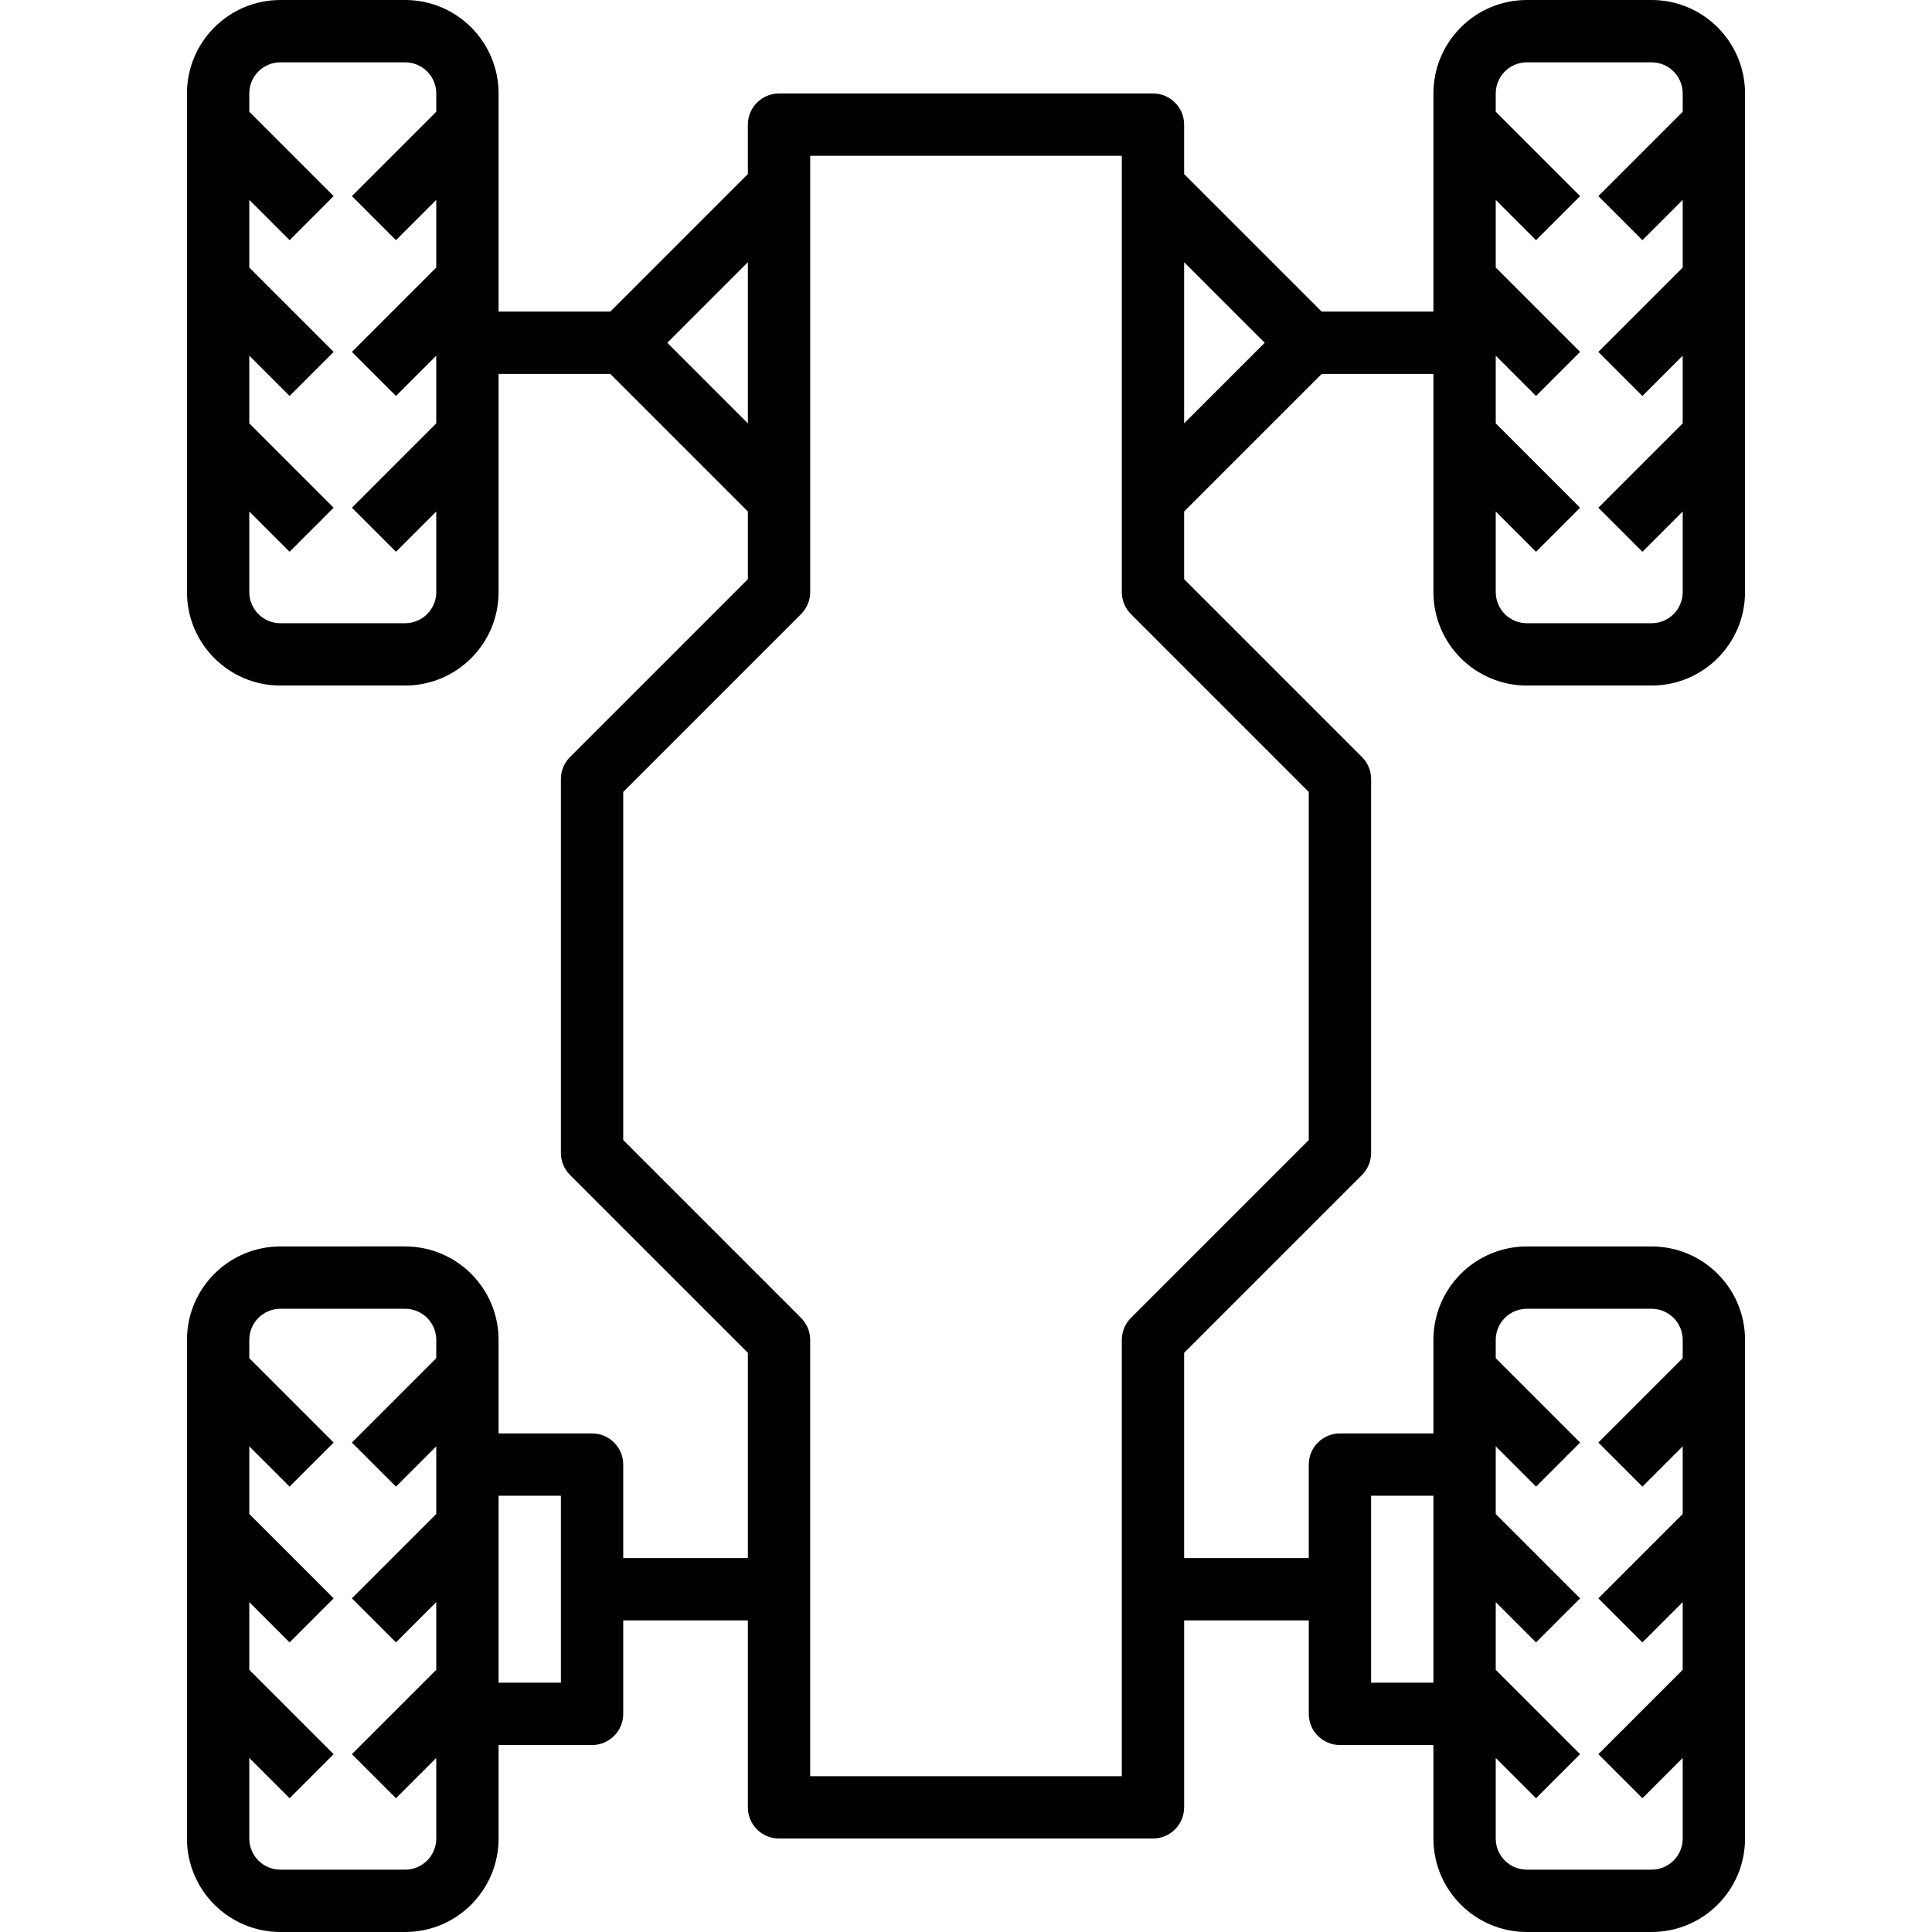<?xml version="1.0" encoding="iso-8859-1"?>
<!-- Generator: Adobe Illustrator 19.0.0, SVG Export Plug-In . SVG Version: 6.00 Build 0)  -->
<svg version="1.1" id="Capa_1" xmlns="http://www.w3.org/2000/svg" xmlns:xlink="http://www.w3.org/1999/xlink" x="0px" y="0px"
	 viewBox="0 0 496 496" style="enable-background:new 0 0 496 496;" xml:space="preserve">
<g>
	<g>
		<path d="M392,176h32c13.255,0,24-10.745,24-24V24c0-13.255-10.745-24-24-24h-32c-13.255,0-24,10.745-24,24v56h-28.688L304,44.688
			V32c0-4.418-3.582-8-8-8h-96c-4.418,0-8,3.582-8,8v12.688L156.688,80H128V24c0-13.255-10.745-24-24-24H72
			C58.745,0,48,10.745,48,24v128c0,13.255,10.745,24,24,24h32c13.255,0,24-10.745,24-24V96h28.688L192,131.312v17.376
			l-45.656,45.656c-1.5,1.5-2.344,3.534-2.344,5.656v96c0,2.122,0.844,4.156,2.344,5.656L192,347.312V400h-32v-24
			c0-4.418-3.582-8-8-8h-24v-24c0-13.255-10.745-24-24-24H72c-13.255,0-24,10.745-24,24v128c0,13.255,10.745,24,24,24h32
			c13.255,0,24-10.745,24-24v-24h24c4.418,0,8-3.582,8-8v-24h32v48c0,4.418,3.582,8,8,8h96c4.418,0,8-3.582,8-8v-48h32v24
			c0,4.418,3.582,8,8,8h24v24c0,13.255,10.745,24,24,24h32c13.255,0,24-10.745,24-24V344c0-13.255-10.745-24-24-24h-32
			c-13.255,0-24,10.745-24,24v24h-24c-4.418,0-8,3.582-8,8v24h-32v-52.688l45.656-45.656c1.5-1.5,2.344-3.534,2.344-5.656v-96
			c0-2.122-0.844-4.156-2.344-5.656L304,148.688v-17.376L339.312,96H368v56C368,165.255,378.745,176,392,176z M384,131.312
			l10.344,10.344l11.312-11.312L384,108.688V91.312l10.344,10.344l11.312-11.312L384,68.688V51.312l10.344,10.344l11.312-11.312
			L384,28.688V24c0-4.418,3.582-8,8-8h32c4.418,0,8,3.582,8,8v4.688l-21.656,21.656l11.312,11.312L432,51.312v17.376l-21.656,21.656
			l11.312,11.312L432,91.312v17.376l-21.656,21.656l11.312,11.312L432,131.312V152c0,4.418-3.582,8-8,8h-32c-4.418,0-8-3.582-8-8
			V131.312z M112,28.688L90.344,50.344l11.312,11.312L112,51.312v17.376L90.344,90.344l11.312,11.312L112,91.312v17.376
			l-21.656,21.656l11.312,11.312L112,131.312V152c0,4.418-3.582,8-8,8H72c-4.418,0-8-3.582-8-8v-20.688l10.344,10.344l11.312-11.312
			L64,108.688V91.312l10.344,10.344l11.312-11.312L64,68.688V51.312l10.344,10.344l11.312-11.312L64,28.688V24c0-4.418,3.582-8,8-8
			h32c4.418,0,8,3.582,8,8V28.688z M112,348.688l-21.656,21.656l11.312,11.312L112,371.312v17.376l-21.656,21.656l11.312,11.312
			L112,411.312v17.376l-21.656,21.656l11.312,11.312L112,451.312V472c0,4.418-3.582,8-8,8H72c-4.418,0-8-3.582-8-8v-20.688
			l10.344,10.344l11.312-11.312L64,428.688v-17.376l10.344,10.344l11.312-11.312L64,388.688v-17.376l10.344,10.344l11.312-11.312
			L64,348.688V344c0-4.418,3.582-8,8-8h32c4.418,0,8,3.582,8,8V348.688z M144,432h-16v-48h16V432z M384,451.312l10.344,10.344
			l11.312-11.312L384,428.688v-17.376l10.344,10.344l11.312-11.312L384,388.688v-17.376l10.344,10.344l11.312-11.312L384,348.688
			V344c0-4.418,3.582-8,8-8h32c4.418,0,8,3.582,8,8v4.688l-21.656,21.656l11.312,11.312L432,371.312v17.376l-21.656,21.656
			l11.312,11.312L432,411.312v17.376l-21.656,21.656l11.312,11.312L432,451.312V472c0,4.418-3.582,8-8,8h-32c-4.418,0-8-3.582-8-8
			V451.312z M352,384h16v48h-16V384z M171.312,88L192,67.312v41.376L171.312,88z M336,203.312v89.376l-45.656,45.656
			c-1.5,1.5-2.344,3.534-2.344,5.656v112h-80V344c0-2.122-0.844-4.156-2.344-5.656L160,292.688v-89.376l45.656-45.656
			c1.5-1.5,2.344-3.534,2.344-5.656V40h80v112c0,2.122,0.844,4.156,2.344,5.656L336,203.312z M304,108.688V67.312L324.688,88
			L304,108.688z"/>
	</g>
</g>
<g>
</g>
<g>
</g>
<g>
</g>
<g>
</g>
<g>
</g>
<g>
</g>
<g>
</g>
<g>
</g>
<g>
</g>
<g>
</g>
<g>
</g>
<g>
</g>
<g>
</g>
<g>
</g>
<g>
</g>
</svg>
